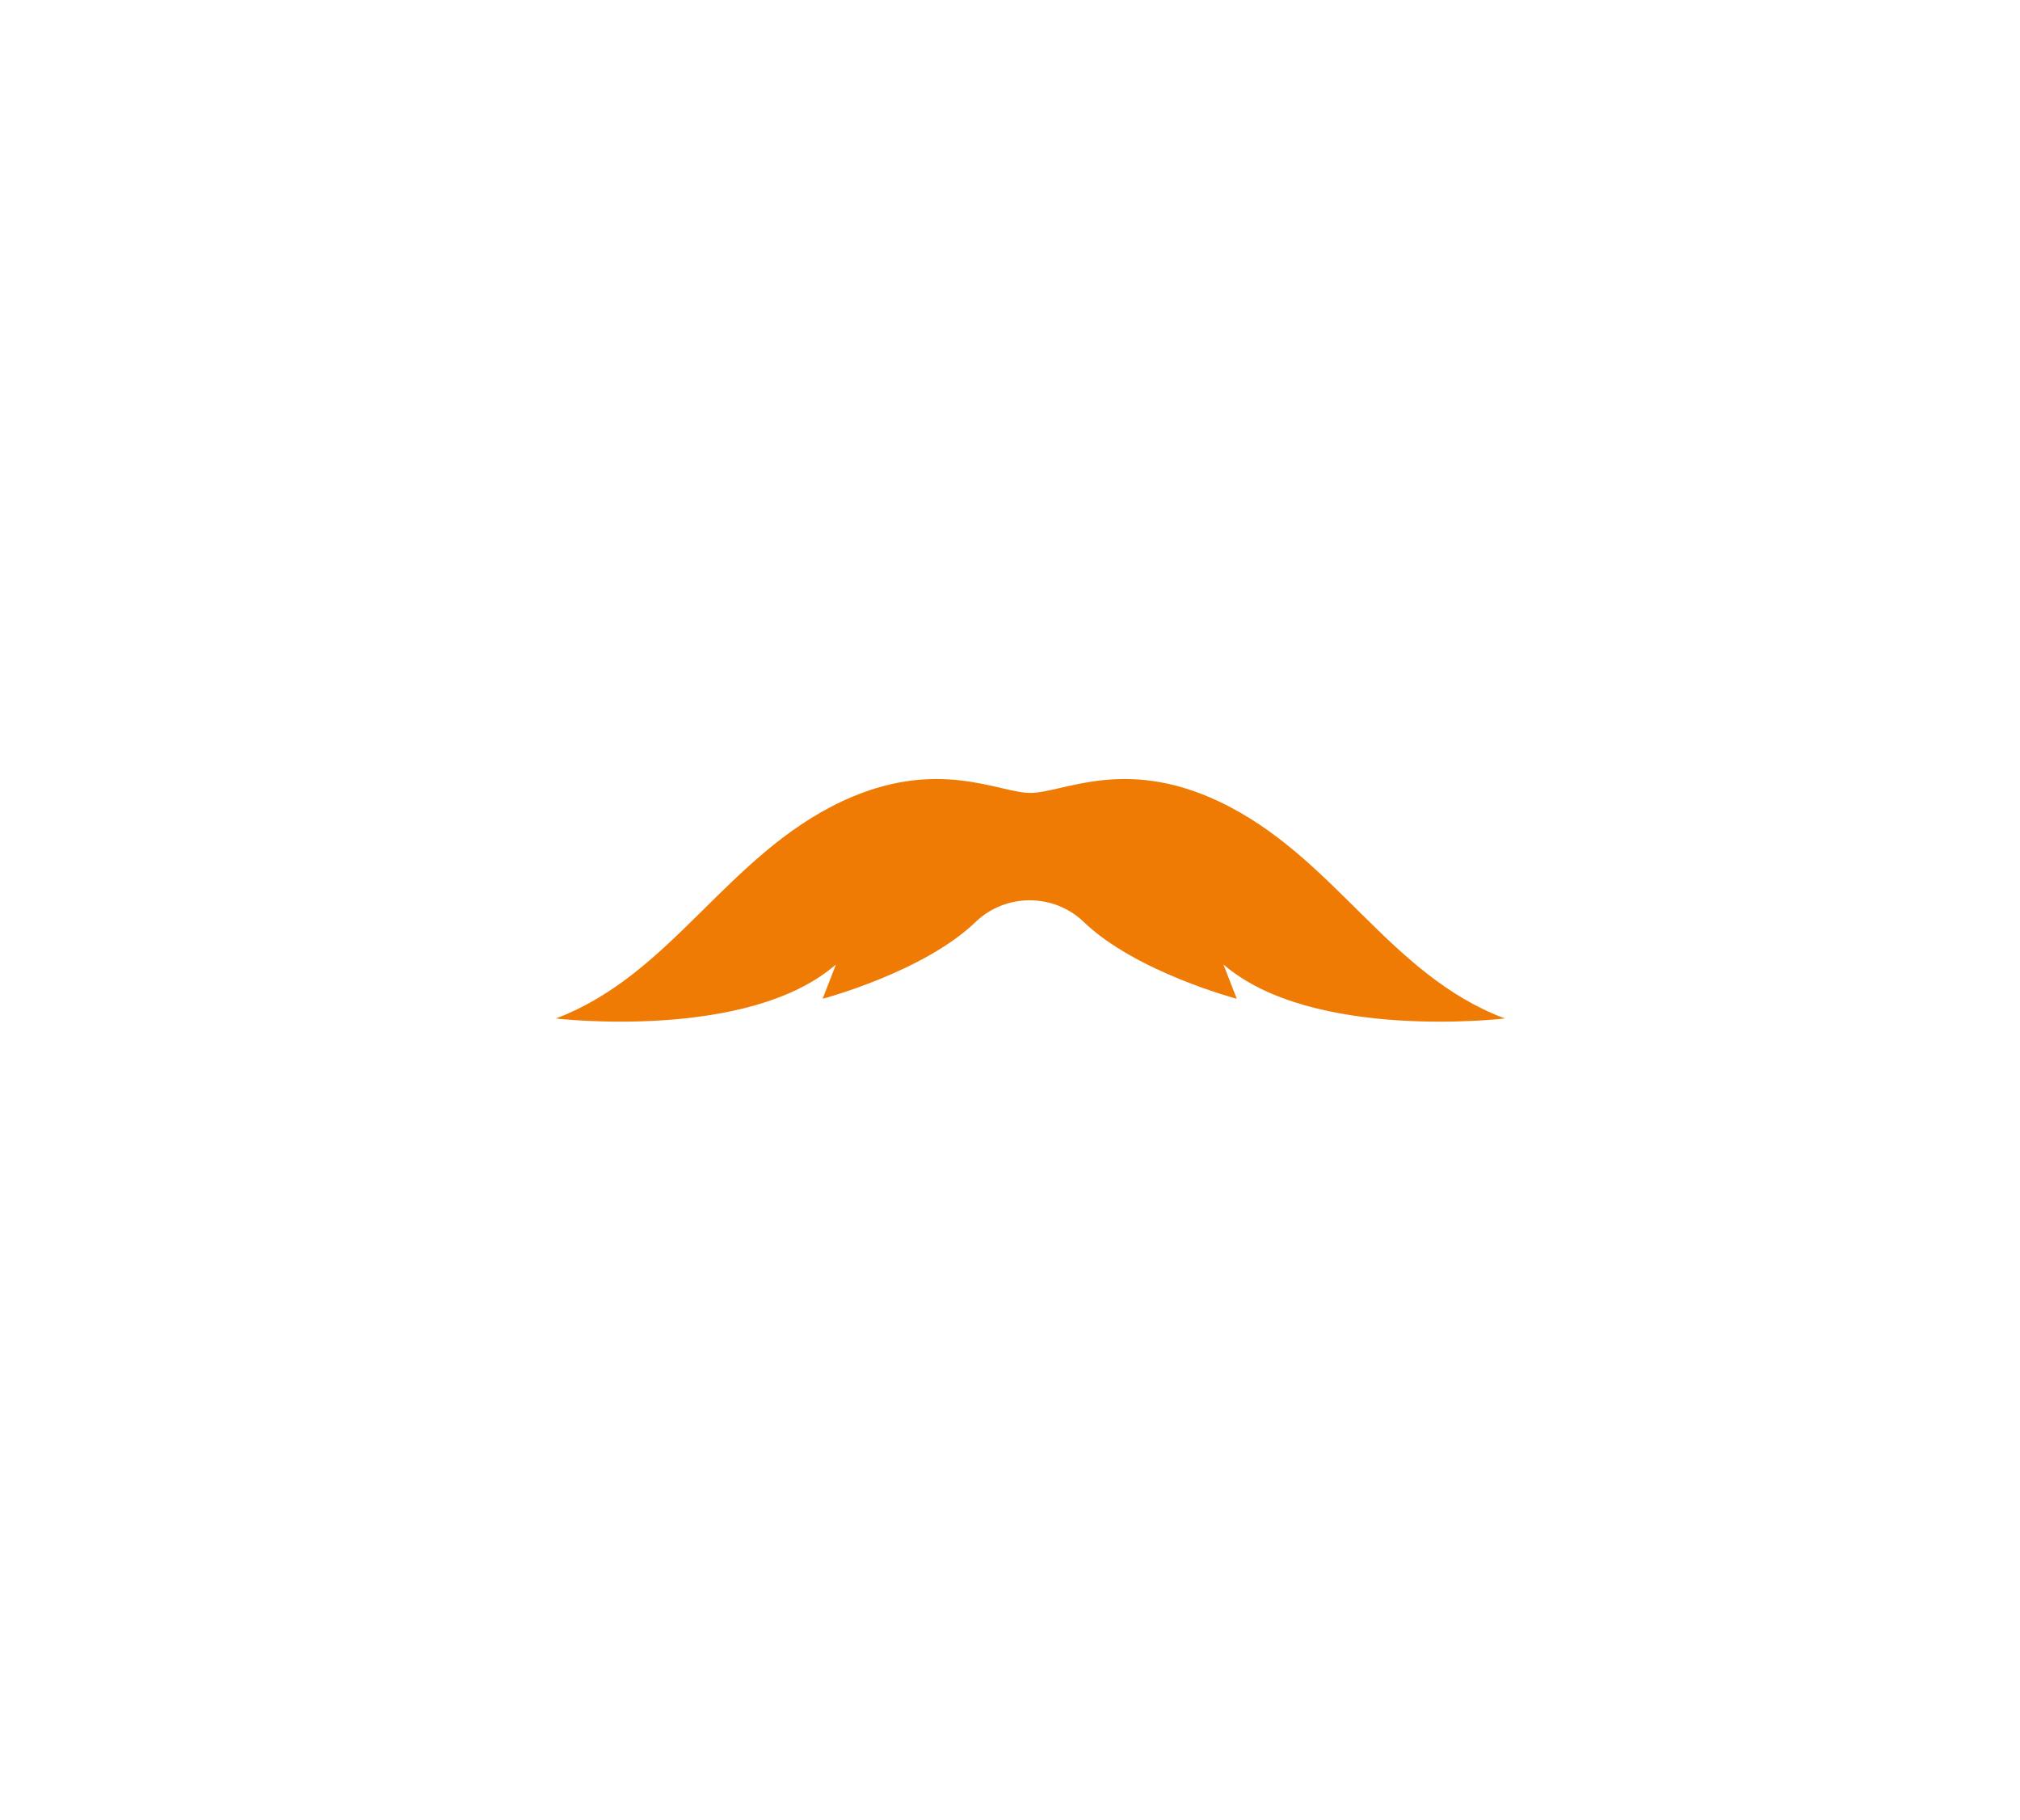 <?xml version="1.0" encoding="utf-8"?>
<!-- Generator: Adobe Illustrator 19.0.0, SVG Export Plug-In . SVG Version: 6.00 Build 0)  -->
<svg version="1.1" id="Layer_1" xmlns="http://www.w3.org/2000/svg" xmlns:xlink="http://www.w3.org/1999/xlink" x="0px" y="0px"
	 viewBox="0 0 318 286.5" style="enable-background:new 0 0 318 286.5;" xml:space="preserve">
<style type="text/css">
	.st0{fill:#EF7B05;}
</style>
<path id="_x32__2_" class="st0" d="M236.9,160.3c-18.4-6.9-26.8-25.6-45.1-34.2c-14.9-7-24.5-1.3-29.6-1.3h0c-5,0-14.6-5.7-29.6,1.3
	c-18.3,8.6-26.8,27.3-45.1,34.2c0,0,30.2,3.6,44.1-8.5l-2.1,5.4c0,0,15.9-4.2,24.1-12.1c0,0,0.1-0.1,0.1-0.1
	c4.7-4.4,12.1-4.4,16.8,0c0,0,0.1,0.1,0.1,0.1c8.2,7.9,24.1,12.1,24.1,12.1l-2.1-5.4C206.6,163.9,236.9,160.3,236.9,160.3z"/>
</svg>

